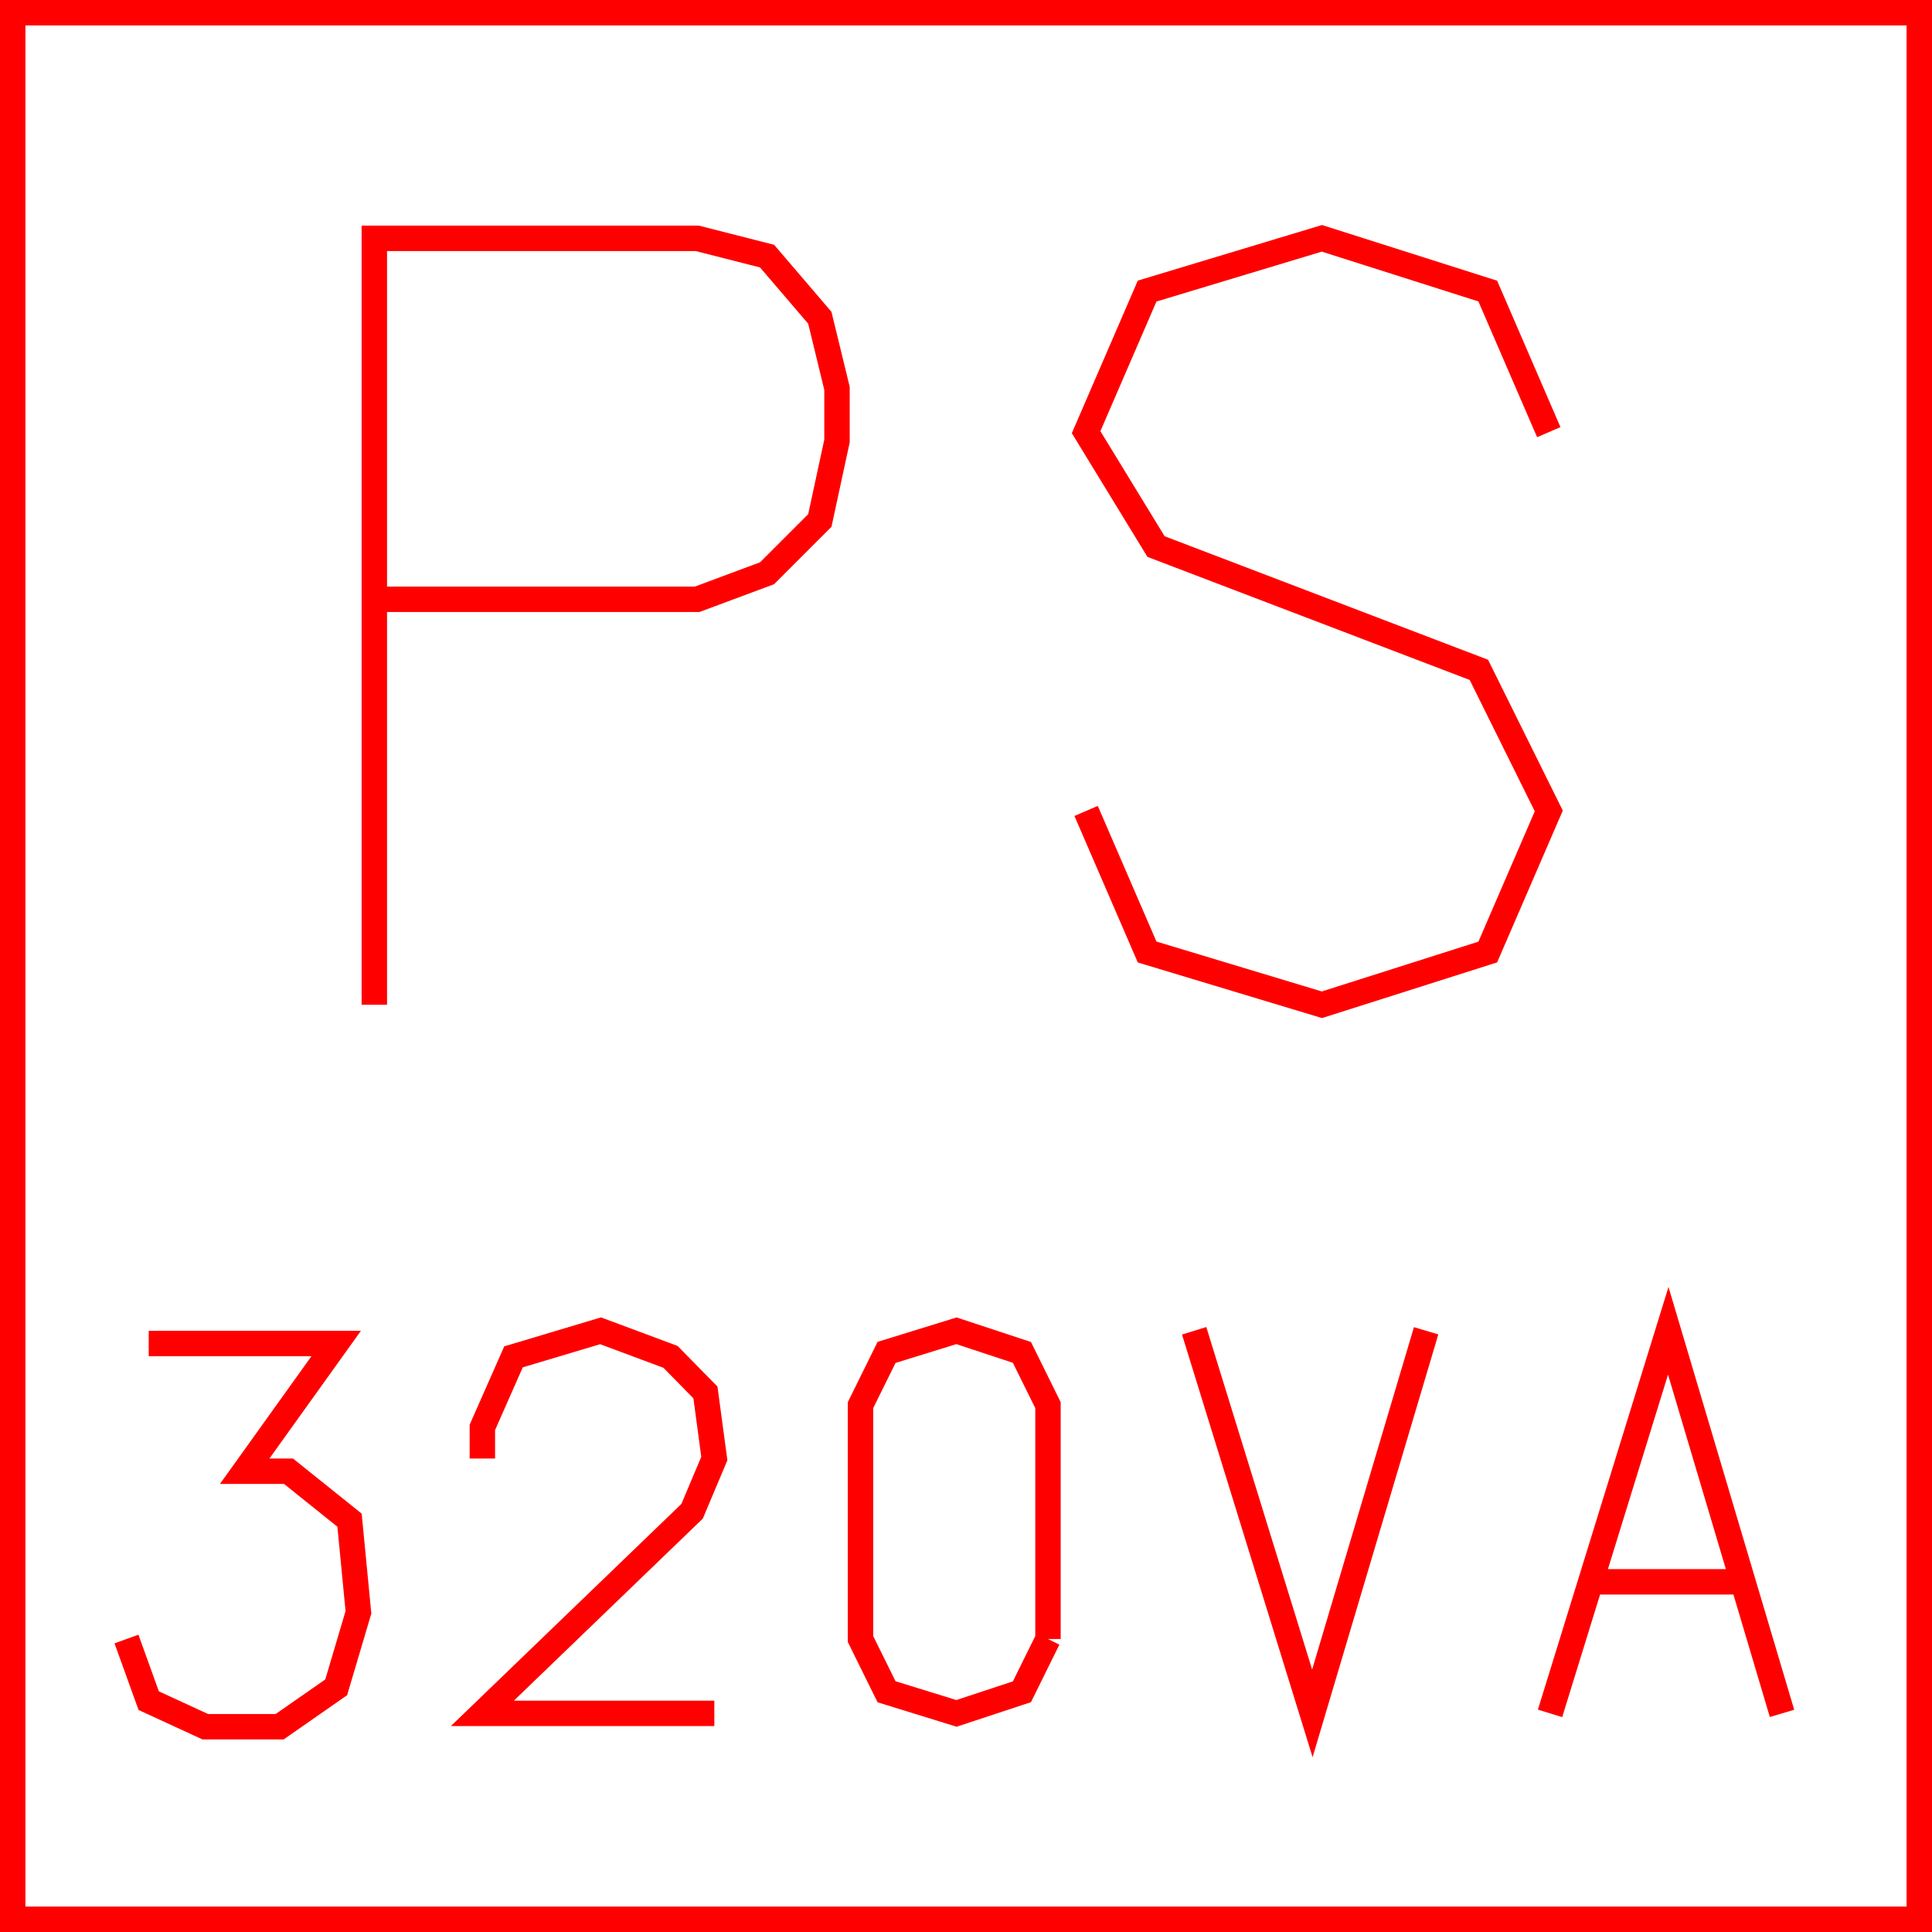 <?xml version='1.0' encoding='UTF-8'?>

<!DOCTYPE svg PUBLIC '-//W3C//DTD SVG 1.1//EN'
'http://www.w3.org/Graphics/SVG/1.1/DTD/svg11.dtd'>

<svg viewBox='-152 -152 304 304' width='152.0' height='152.0'
 version='1.1' xmlns='http://www.w3.org/2000/svg'>

<g transform='rotate(0 0,0) scale(1, -1)' stroke-width='4' stroke='black' fill='none'>

  <g id='layer73' stroke='#FF0000' fill='none'>
    <polygon points='-150.000,-150.000 150.000,-150.000 150.000,150.000 -150.000,150.000 ' />
    <polyline fill='none' points='-93.100,-6.100 -93.100,114.500 -42.300,114.500 -31.300,111.700 -23.000,102.000 -20.300,90.900 -20.300,82.600 -23.000,70.100 -31.300,61.800 -42.300,57.700 -93.100,57.700 ' />
    <polyline fill='none' points='91.700,84.000 82.100,106.200 56.000,114.500 28.500,106.200 18.900,84.000 29.900,66.000 80.700,46.600 91.700,24.400 82.100,2.200 56.000,-6.100 28.500,2.200 18.900,24.400 ' />
    <polyline fill='none' points='-128.600,-59.400 -99.100,-59.400 -113.500,-79.500 -106.600,-79.500 -97.000,-87.200 -95.600,-101.700 -99.100,-113.500 -108.000,-119.700 -119.700,-119.700 -128.600,-115.600 -132.100,-105.900 ' />
    <polyline fill='none' points='-39.600,-117.600 -76.100,-117.600 -43.100,-85.800 -39.600,-77.500 -41.000,-67.100 -46.500,-61.500 -57.500,-57.400 -71.200,-61.500 -76.100,-72.600 -76.100,-77.500 ' />
    <polyline fill='none' points='12.900,-105.900 12.900,-69.100 8.800,-60.800 -1.500,-57.400 -12.500,-60.800 -16.600,-69.100 -16.600,-105.900 -12.500,-114.200 -1.500,-117.600 8.800,-114.200 12.900,-105.900 ' />
    <polyline fill='none' points='35.900,-57.400 54.500,-117.600 72.400,-57.400 ' />
    <polyline fill='none' points='91.900,-117.600 110.500,-57.400 128.400,-117.600 ' />
    <line x1='99.500' y1='-96.900' x2='121.500' y2='-96.900' />
  </g>


</g>
</svg>
